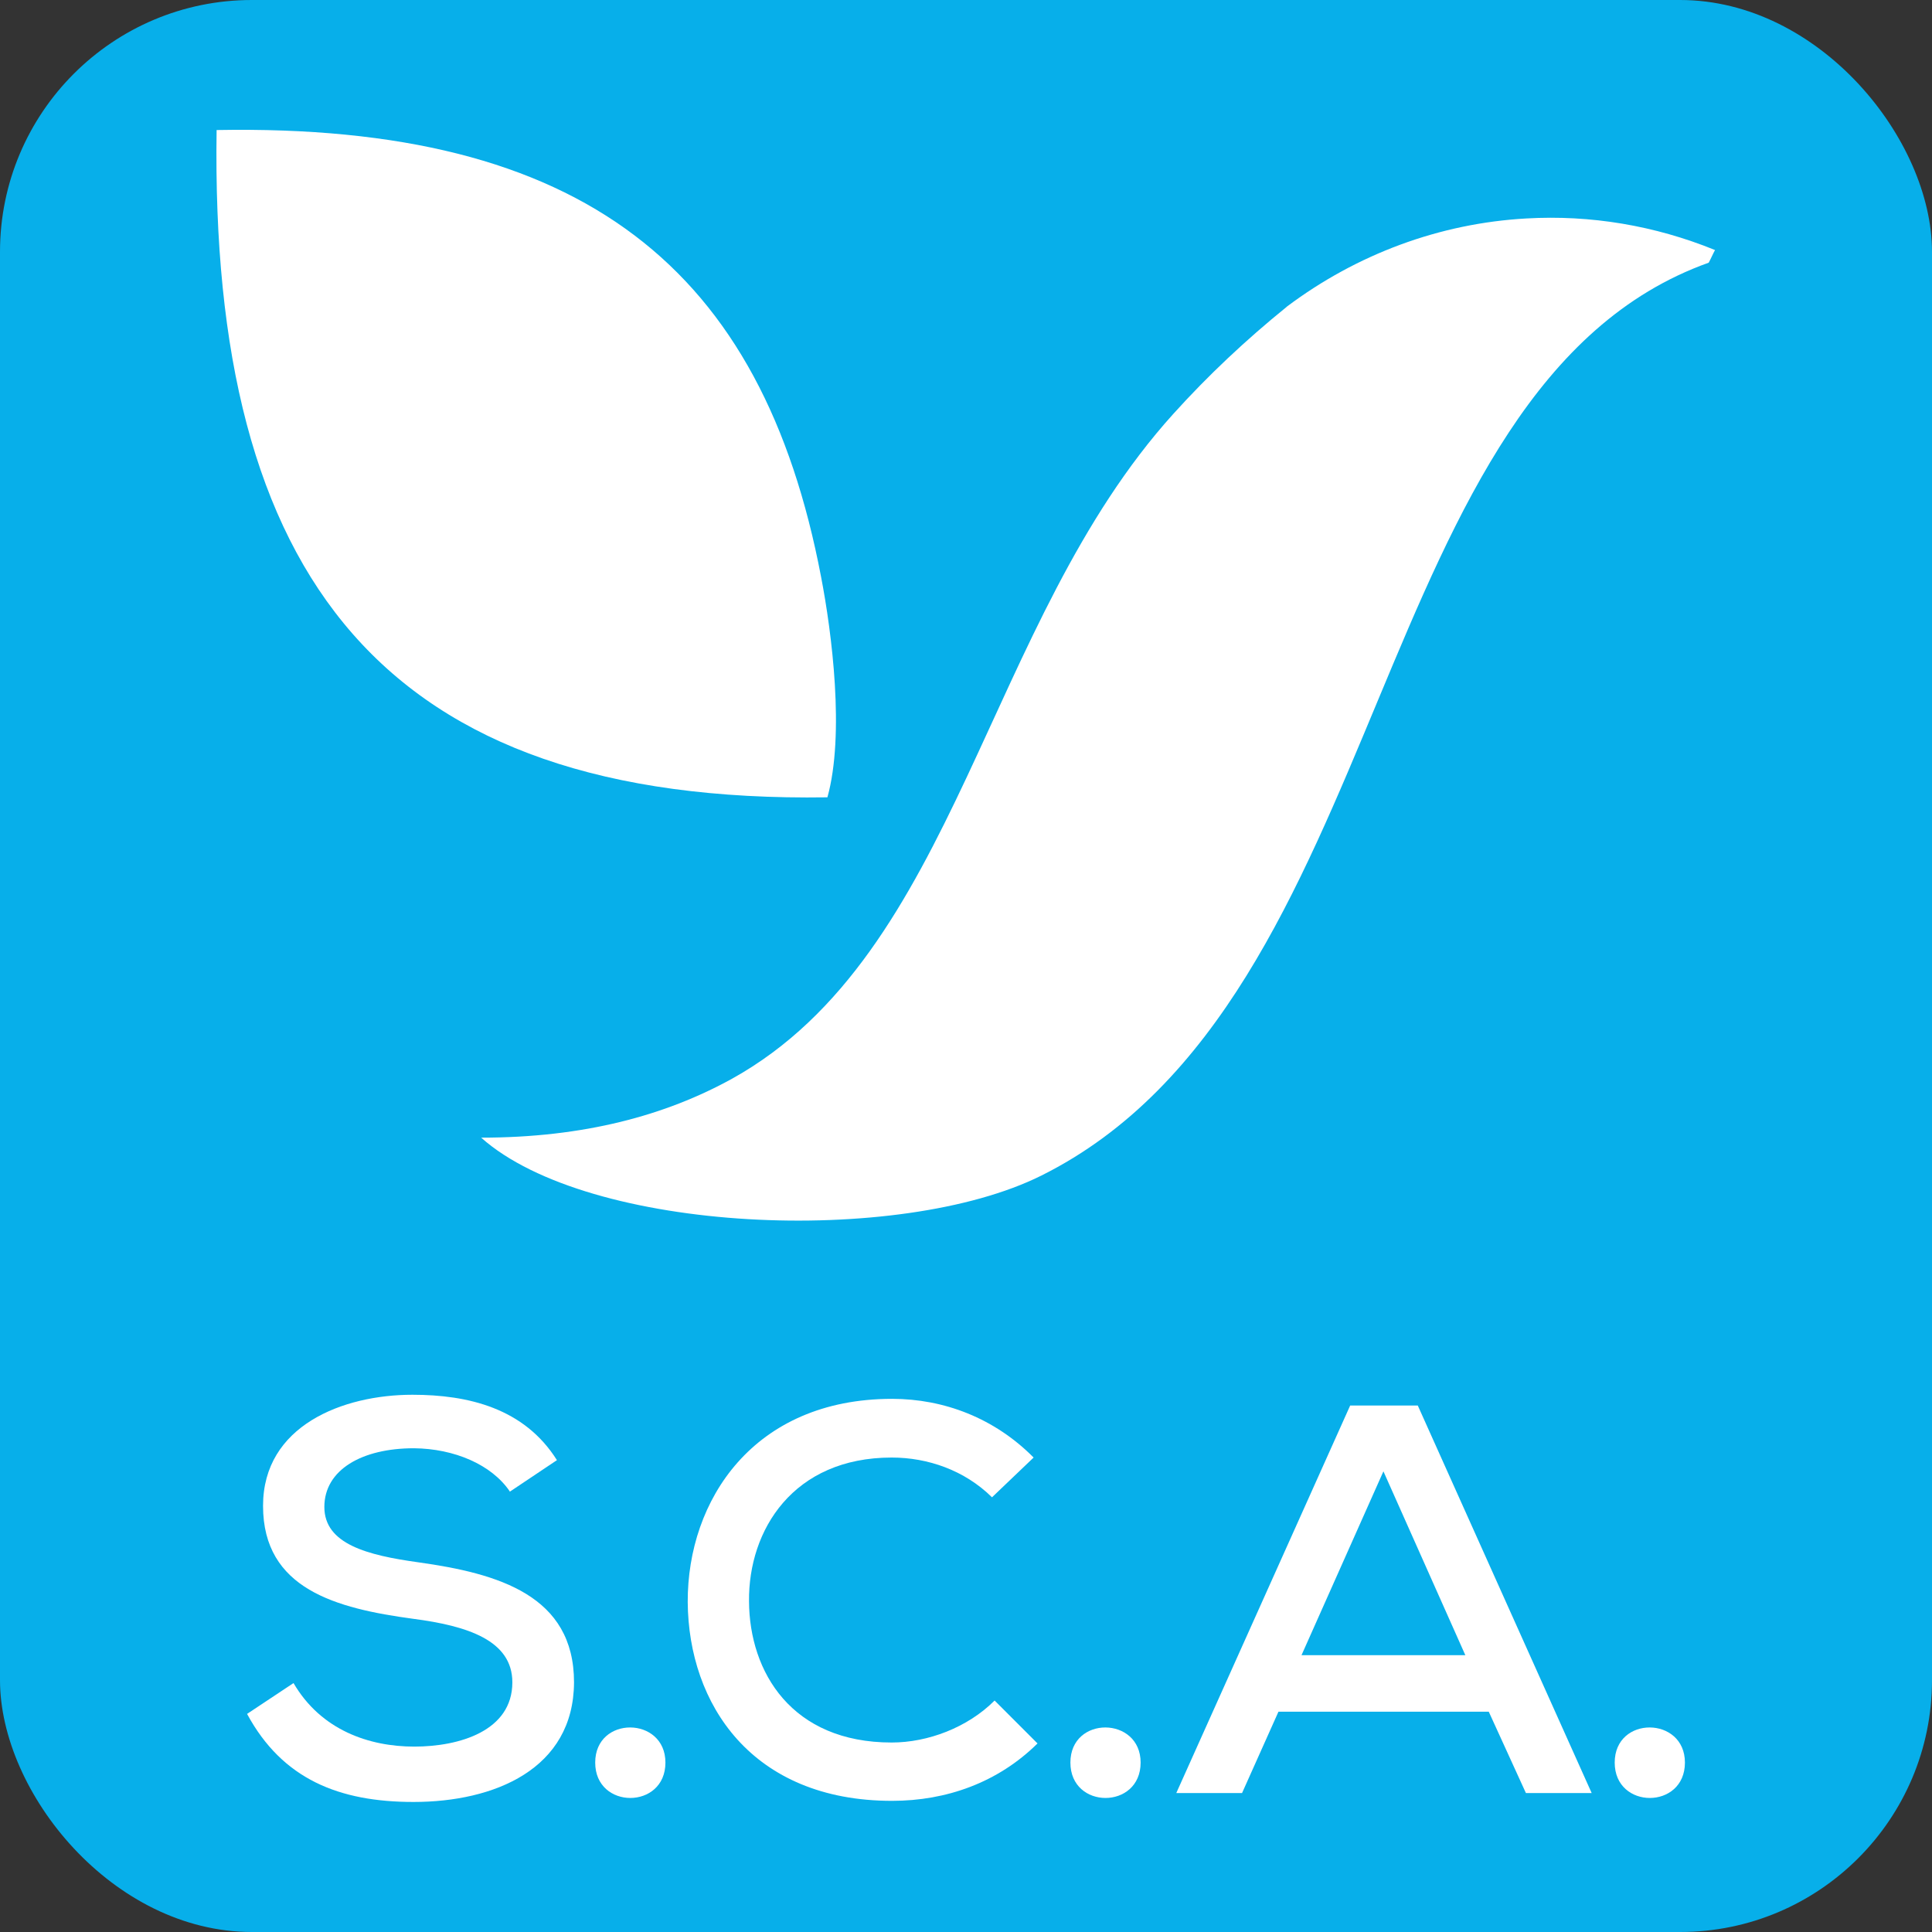 <?xml version="1.0" encoding="UTF-8"?>
<svg id="Capa_2" xmlns="http://www.w3.org/2000/svg" version="1.1" viewBox="0 0 52 52">
  <rect x="0" y="0" width="52" height="52" fill="#333333" stroke="none"/>
  <!-- Generator: Adobe Illustrator 29.5.1, SVG Export Plug-In . SVG Version: 2.1.0 Build 141)  -->
  <defs>
    <style>
      .st0 {
        fill: #07afea;
      }

      .st1 {
        fill: #fff;
      }
    </style>
  </defs>
  <rect class="st0" width="52" height="52" rx="6.78" ry="6.78"/>
  <g id="Capa_4">
    <path class="st1" d="M13.72,40.14c-.49-.72-1.49-1.15-2.58-1.16-1.4,0-2.41.58-2.41,1.58s1.16,1.3,2.53,1.49c2.15.3,4.19.89,4.19,3.23-.01,2.34-2.15,3.22-4.32,3.22-2,0-3.53-.61-4.48-2.37l1.25-.83c.74,1.27,2.04,1.71,3.25,1.71s2.64-.42,2.64-1.73c0-1.13-1.21-1.52-2.67-1.71-2.07-.28-4.04-.8-4.04-3.04,0-2.16,2.15-2.99,4.02-2.99,1.5,0,3.01.36,3.89,1.76l-1.27.85h0Z"/>
    <path class="st1" d="M17.91,47.44c0,1.27-1.89,1.27-1.89,0s1.89-1.25,1.89,0Z"/>
    <path class="st1" d="M27.93,46.92c-1.07,1.06-2.46,1.55-3.92,1.55-3.78,0-5.48-2.61-5.5-5.35-.01-2.74,1.77-5.47,5.5-5.47,1.4,0,2.76.52,3.81,1.58l-1.12,1.07c-.74-.73-1.73-1.07-2.7-1.07-2.65,0-3.86,1.95-3.84,3.87.01,1.91,1.15,3.8,3.84,3.8.97,0,2.04-.4,2.77-1.13l1.15,1.15h.01Z"/>
    <path class="st1" d="M30.7,47.44c0,1.27-1.89,1.27-1.89,0s1.89-1.25,1.89,0Z"/>
    <path class="st1" d="M40.06,46.07h-5.65l-.98,2.19h-1.77l4.68-10.43h1.82l4.68,10.43h-1.77l-1-2.19h-.01ZM37.24,39.59l-2.21,4.96h4.41l-2.21-4.96h0Z"/>
    <path class="st1" d="M45.35,47.44c0,1.27-1.89,1.27-1.89,0s1.89-1.25,1.89,0Z"/>
    <path class="st1" d="M34.64,8.25c1.88-1.41,4.11-2.24,6.44-2.37,1.73-.1,3.46.19,5.08.85-.06.11-.11.23-.17.34-9.28,3.32-8.44,19.82-17.96,24.57-3.83,1.91-12.18,1.56-15.08-1.02,2.77,0,4.97-.6,6.76-1.59,6.07-3.38,6.79-12.27,11.87-17.89.93-1.03,1.95-1.99,3.05-2.88h0Z"/>
    <path class="st1" d="M5.83,3.5c9.88-.18,14.69,3.73,16.27,12.03.29,1.5.64,4.24.17,5.93-11.97.18-16.62-5.92-16.44-17.96h0Z"/>
  </g>
</svg>